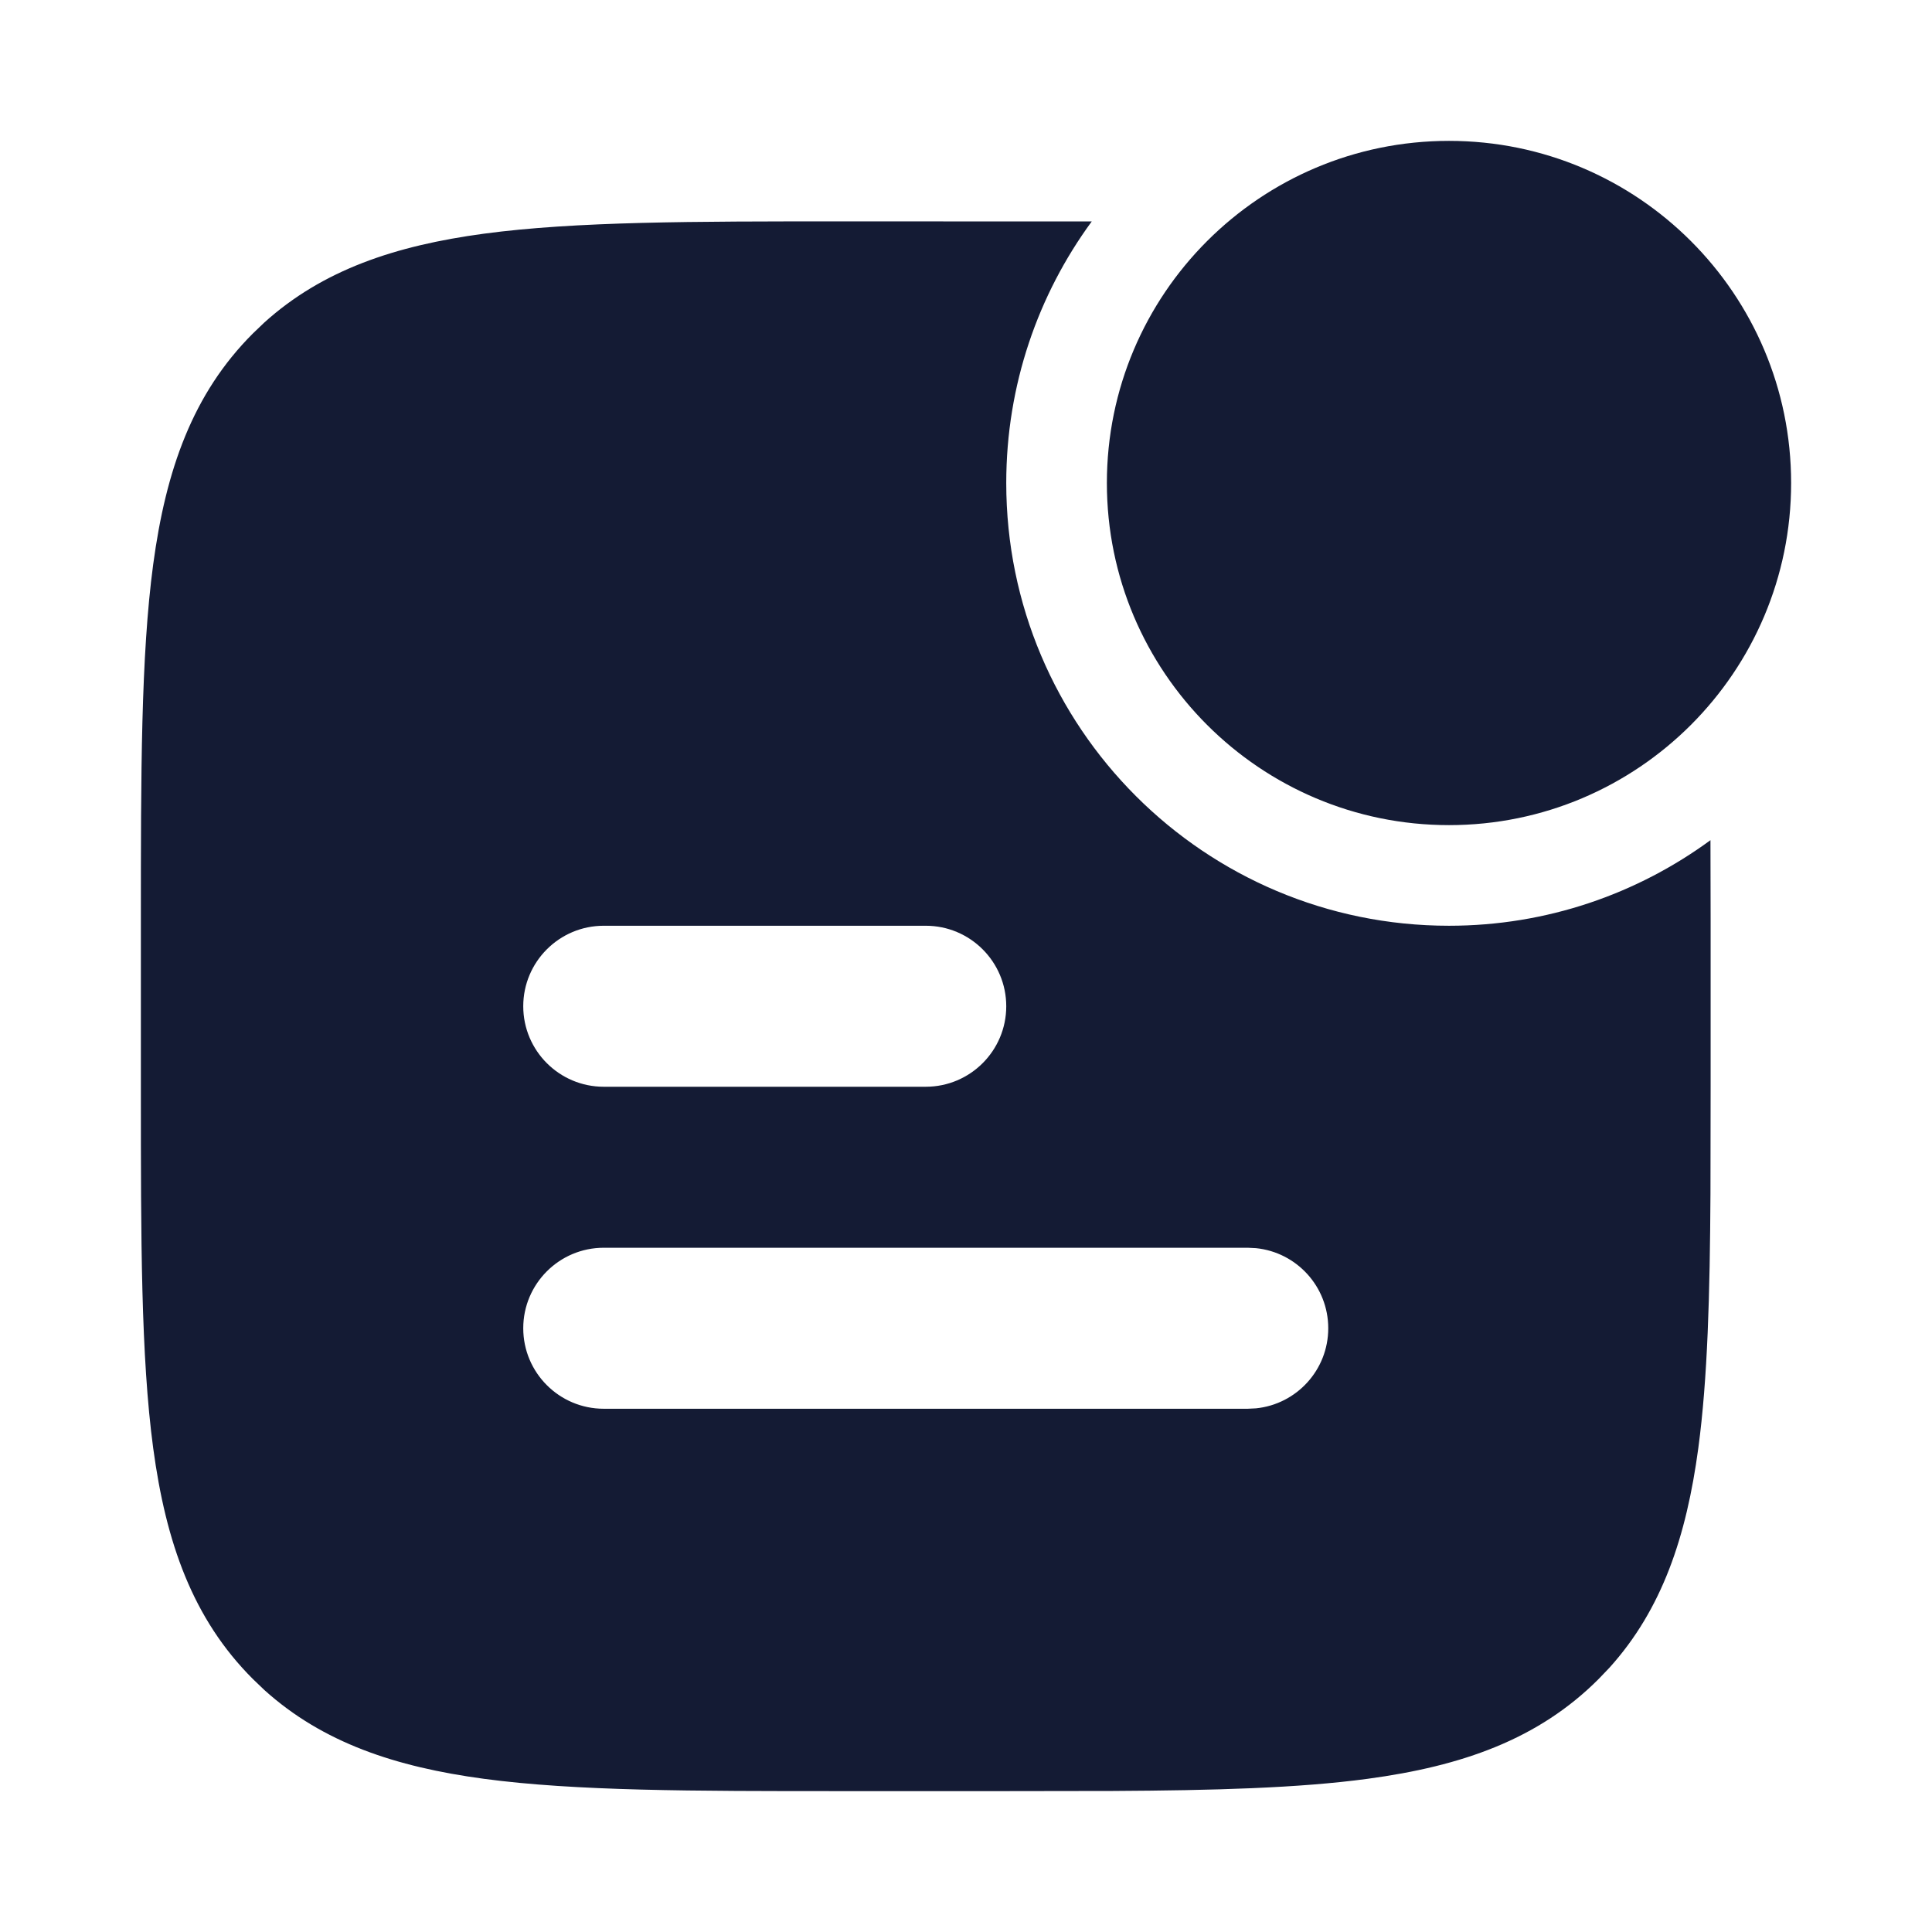 <svg width="24" height="24" viewBox="0 0 24 24" fill="none" xmlns="http://www.w3.org/2000/svg">
<path d="M13.562 2.751C12.895 3.661 12.5 4.784 12.5 6C12.5 9.038 14.962 11.5 18 11.5C19.215 11.5 20.338 11.104 21.248 10.437C21.249 10.761 21.25 11.098 21.25 11.45V13.5L21.248 14.826C21.241 16.081 21.213 17.126 21.097 17.989C20.949 19.088 20.648 19.991 19.994 20.716L19.858 20.858C19.11 21.607 18.162 21.939 16.989 22.097C16.126 22.213 15.081 22.241 13.826 22.248L12.5 22.25H10.45C8.609 22.25 7.151 22.25 6.011 22.097C4.912 21.949 4.009 21.648 3.284 20.994L3.142 20.858C2.393 20.11 2.061 19.162 1.903 17.989C1.75 16.849 1.75 15.391 1.75 13.55V11.45C1.75 9.609 1.75 8.151 1.903 7.011C2.061 5.838 2.393 4.89 3.142 4.142L3.284 4.006C4.009 3.352 4.912 3.051 6.011 2.903C7.151 2.75 8.609 2.75 10.45 2.75L13.562 2.751ZM7.5 15.5C6.948 15.5 6.5 15.948 6.5 16.5C6.5 17.052 6.948 17.5 7.5 17.5H15.5L15.602 17.495C16.107 17.444 16.5 17.018 16.5 16.5C16.5 15.982 16.107 15.556 15.602 15.505L15.5 15.5H7.5ZM7.5 11.5C6.948 11.5 6.5 11.948 6.5 12.5C6.5 13.052 6.948 13.5 7.5 13.5H11.5C12.052 13.5 12.5 13.052 12.5 12.5C12.5 11.948 12.052 11.5 11.5 11.5H7.5ZM18 1.75C20.347 1.75 22.25 3.653 22.25 6C22.25 8.347 20.347 10.25 18 10.25C15.653 10.25 13.75 8.347 13.75 6C13.75 3.653 15.653 1.75 18 1.75Z" fill="#141B34"/>
</svg>
